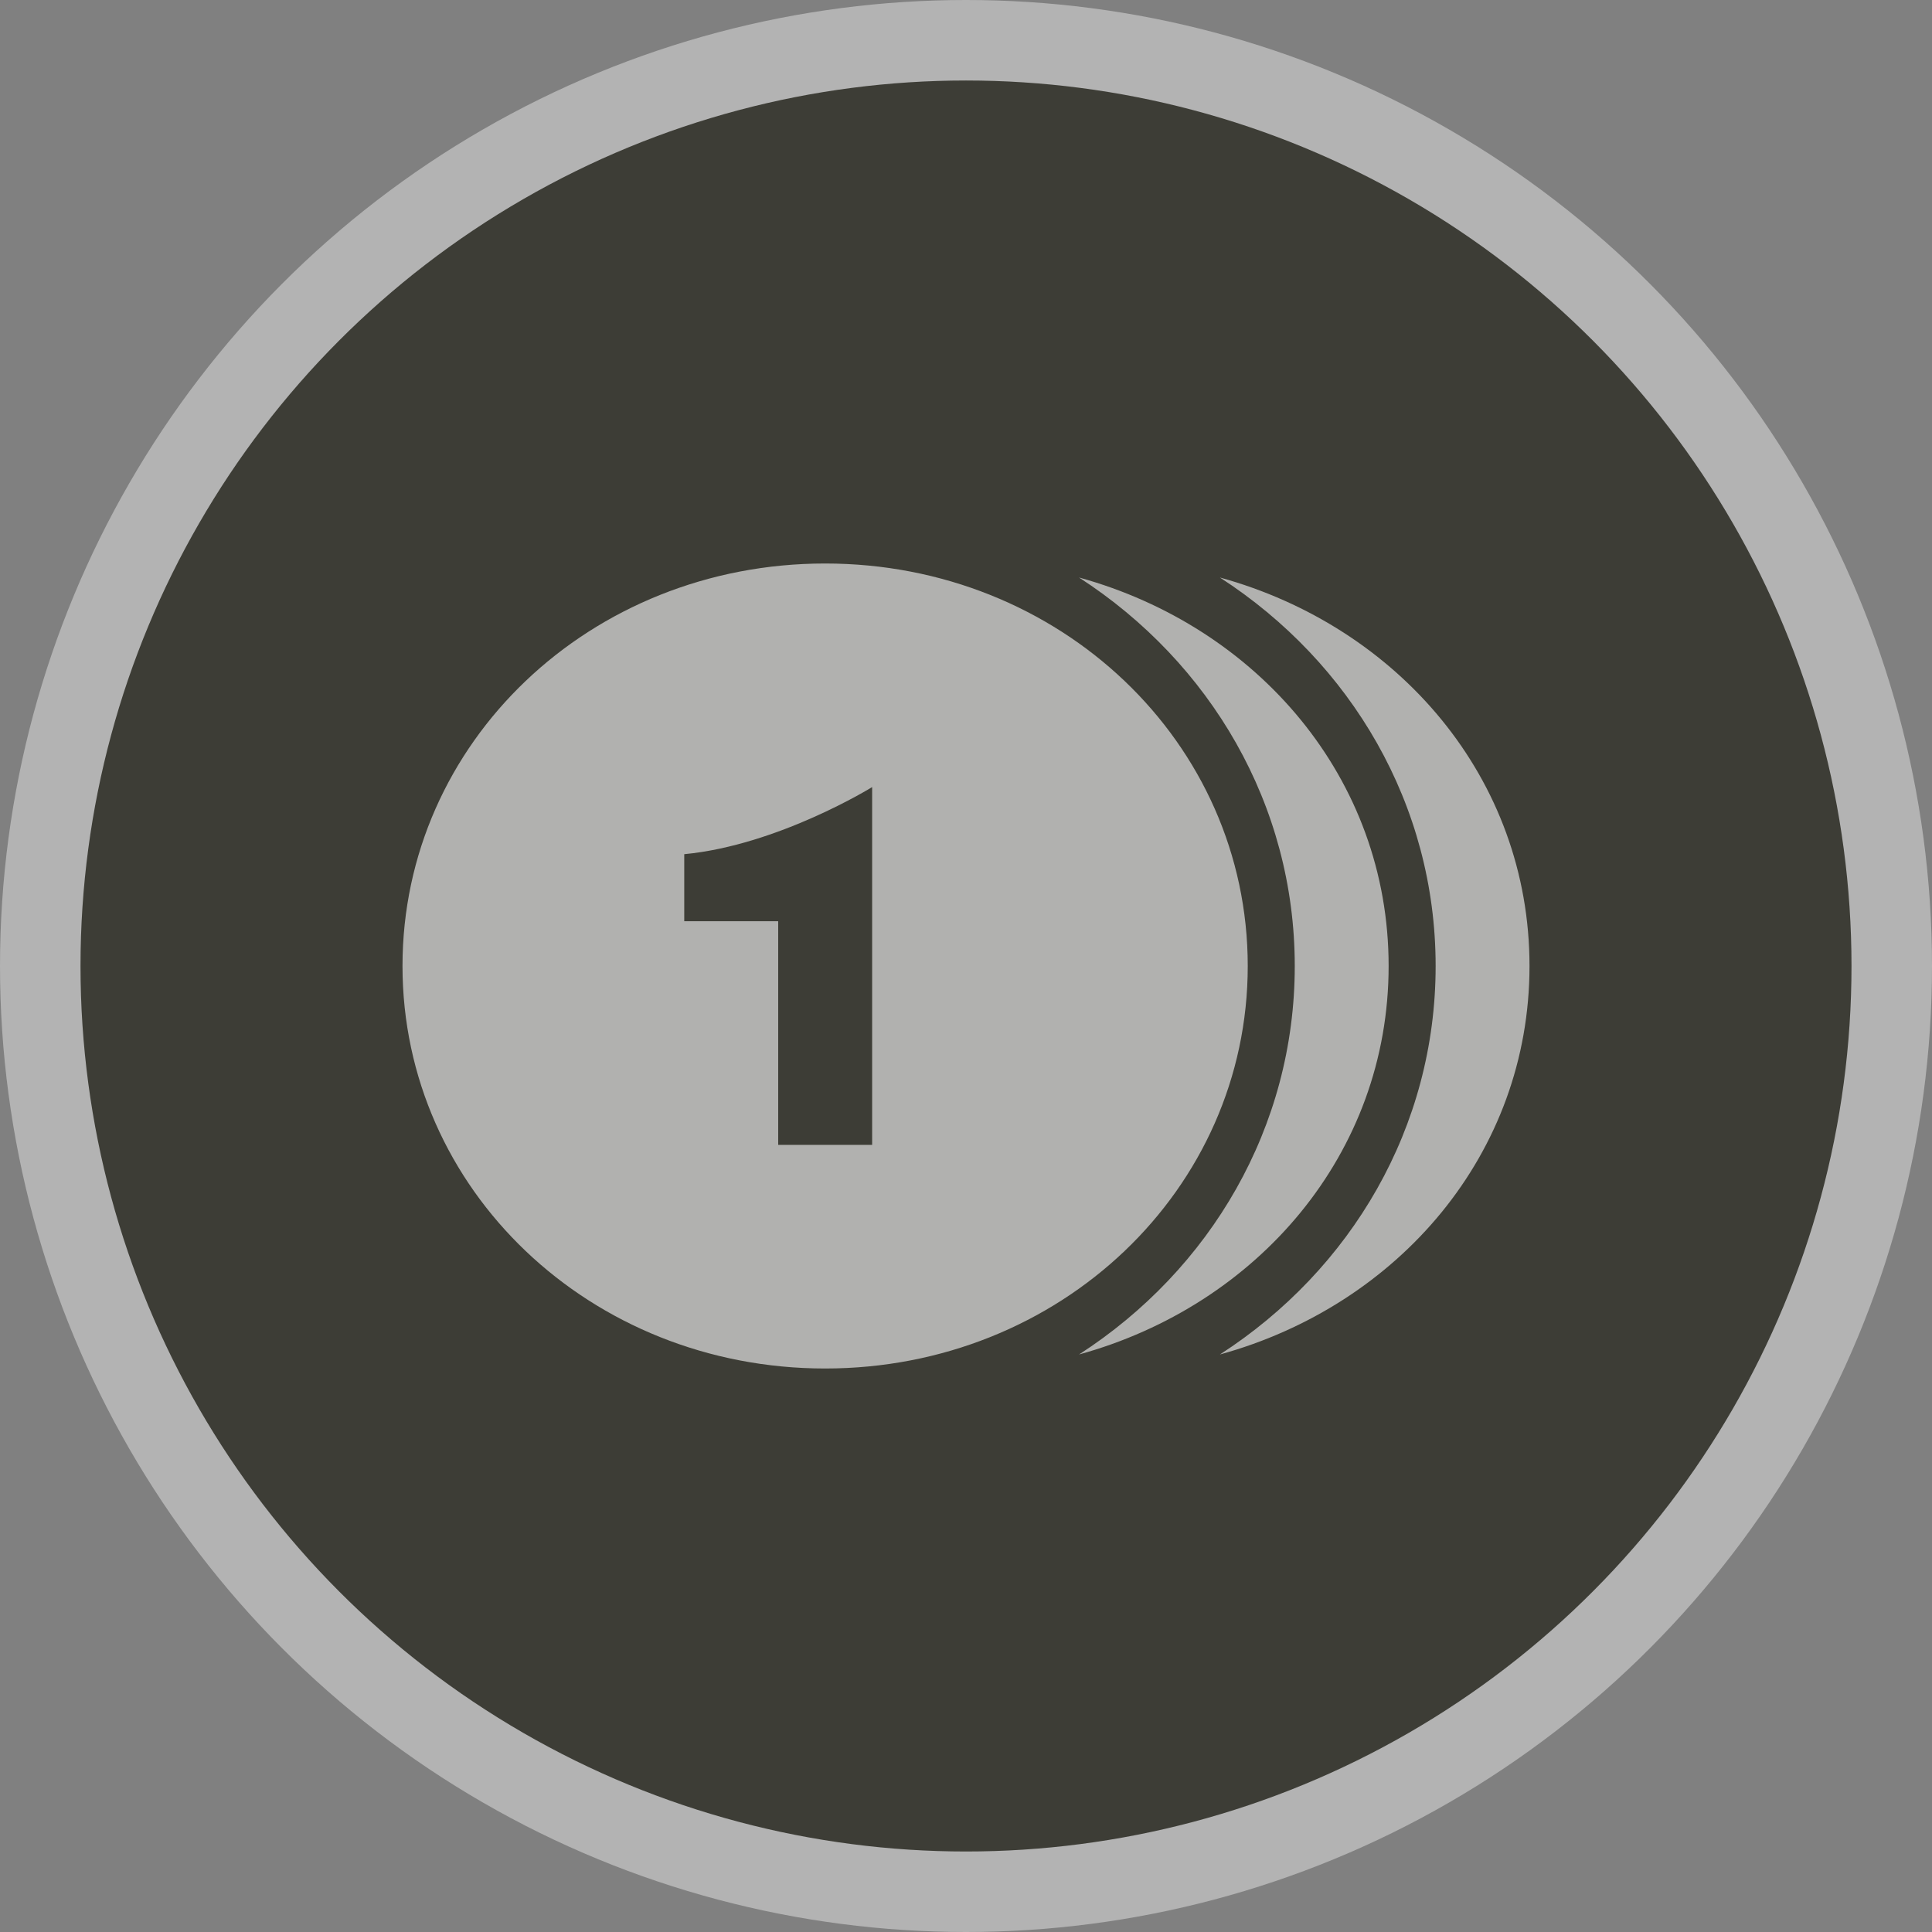 <svg height="24" viewBox="0 0 24 24" width="24"><rect x="0" y="0" width="24" height="24" fill="#808080" stroke="none"/><g fill="none" fill-rule="evenodd"><circle cx="12" cy="12" fill="#fff" opacity=".4" r="12"/><circle cx="12" cy="12" fill="#3d3d36" r="11"/><path d="m10.25 7c-2.917 0-5.25 2.222-5.25 5 0 2.778 2.333 5 5.25 5 2.917 0 5.25-2.222 5.25-5 0-2.778-2.333-5-5.25-5zm3.154.174c1.633 1.056 2.68 2.826 2.68 4.826s-1.046 3.771-2.68 4.826c2.217-.611 3.846-2.493 3.846-4.826 0-2.333-1.63-4.215-3.846-4.826zm1.75 0c1.633 1.056 2.68 2.826 2.68 4.826s-1.046 3.771-2.68 4.826c2.217-.611 3.846-2.493 3.846-4.826 0-2.333-1.63-4.215-3.846-4.826zm-4.32 2.604v4.444h-1.167v-2.778h-1.167v-.833c1.167-.111 2.333-.833 2.333-.833z" fill="#fff" fill-rule="nonzero" opacity=".6"/></g></svg>